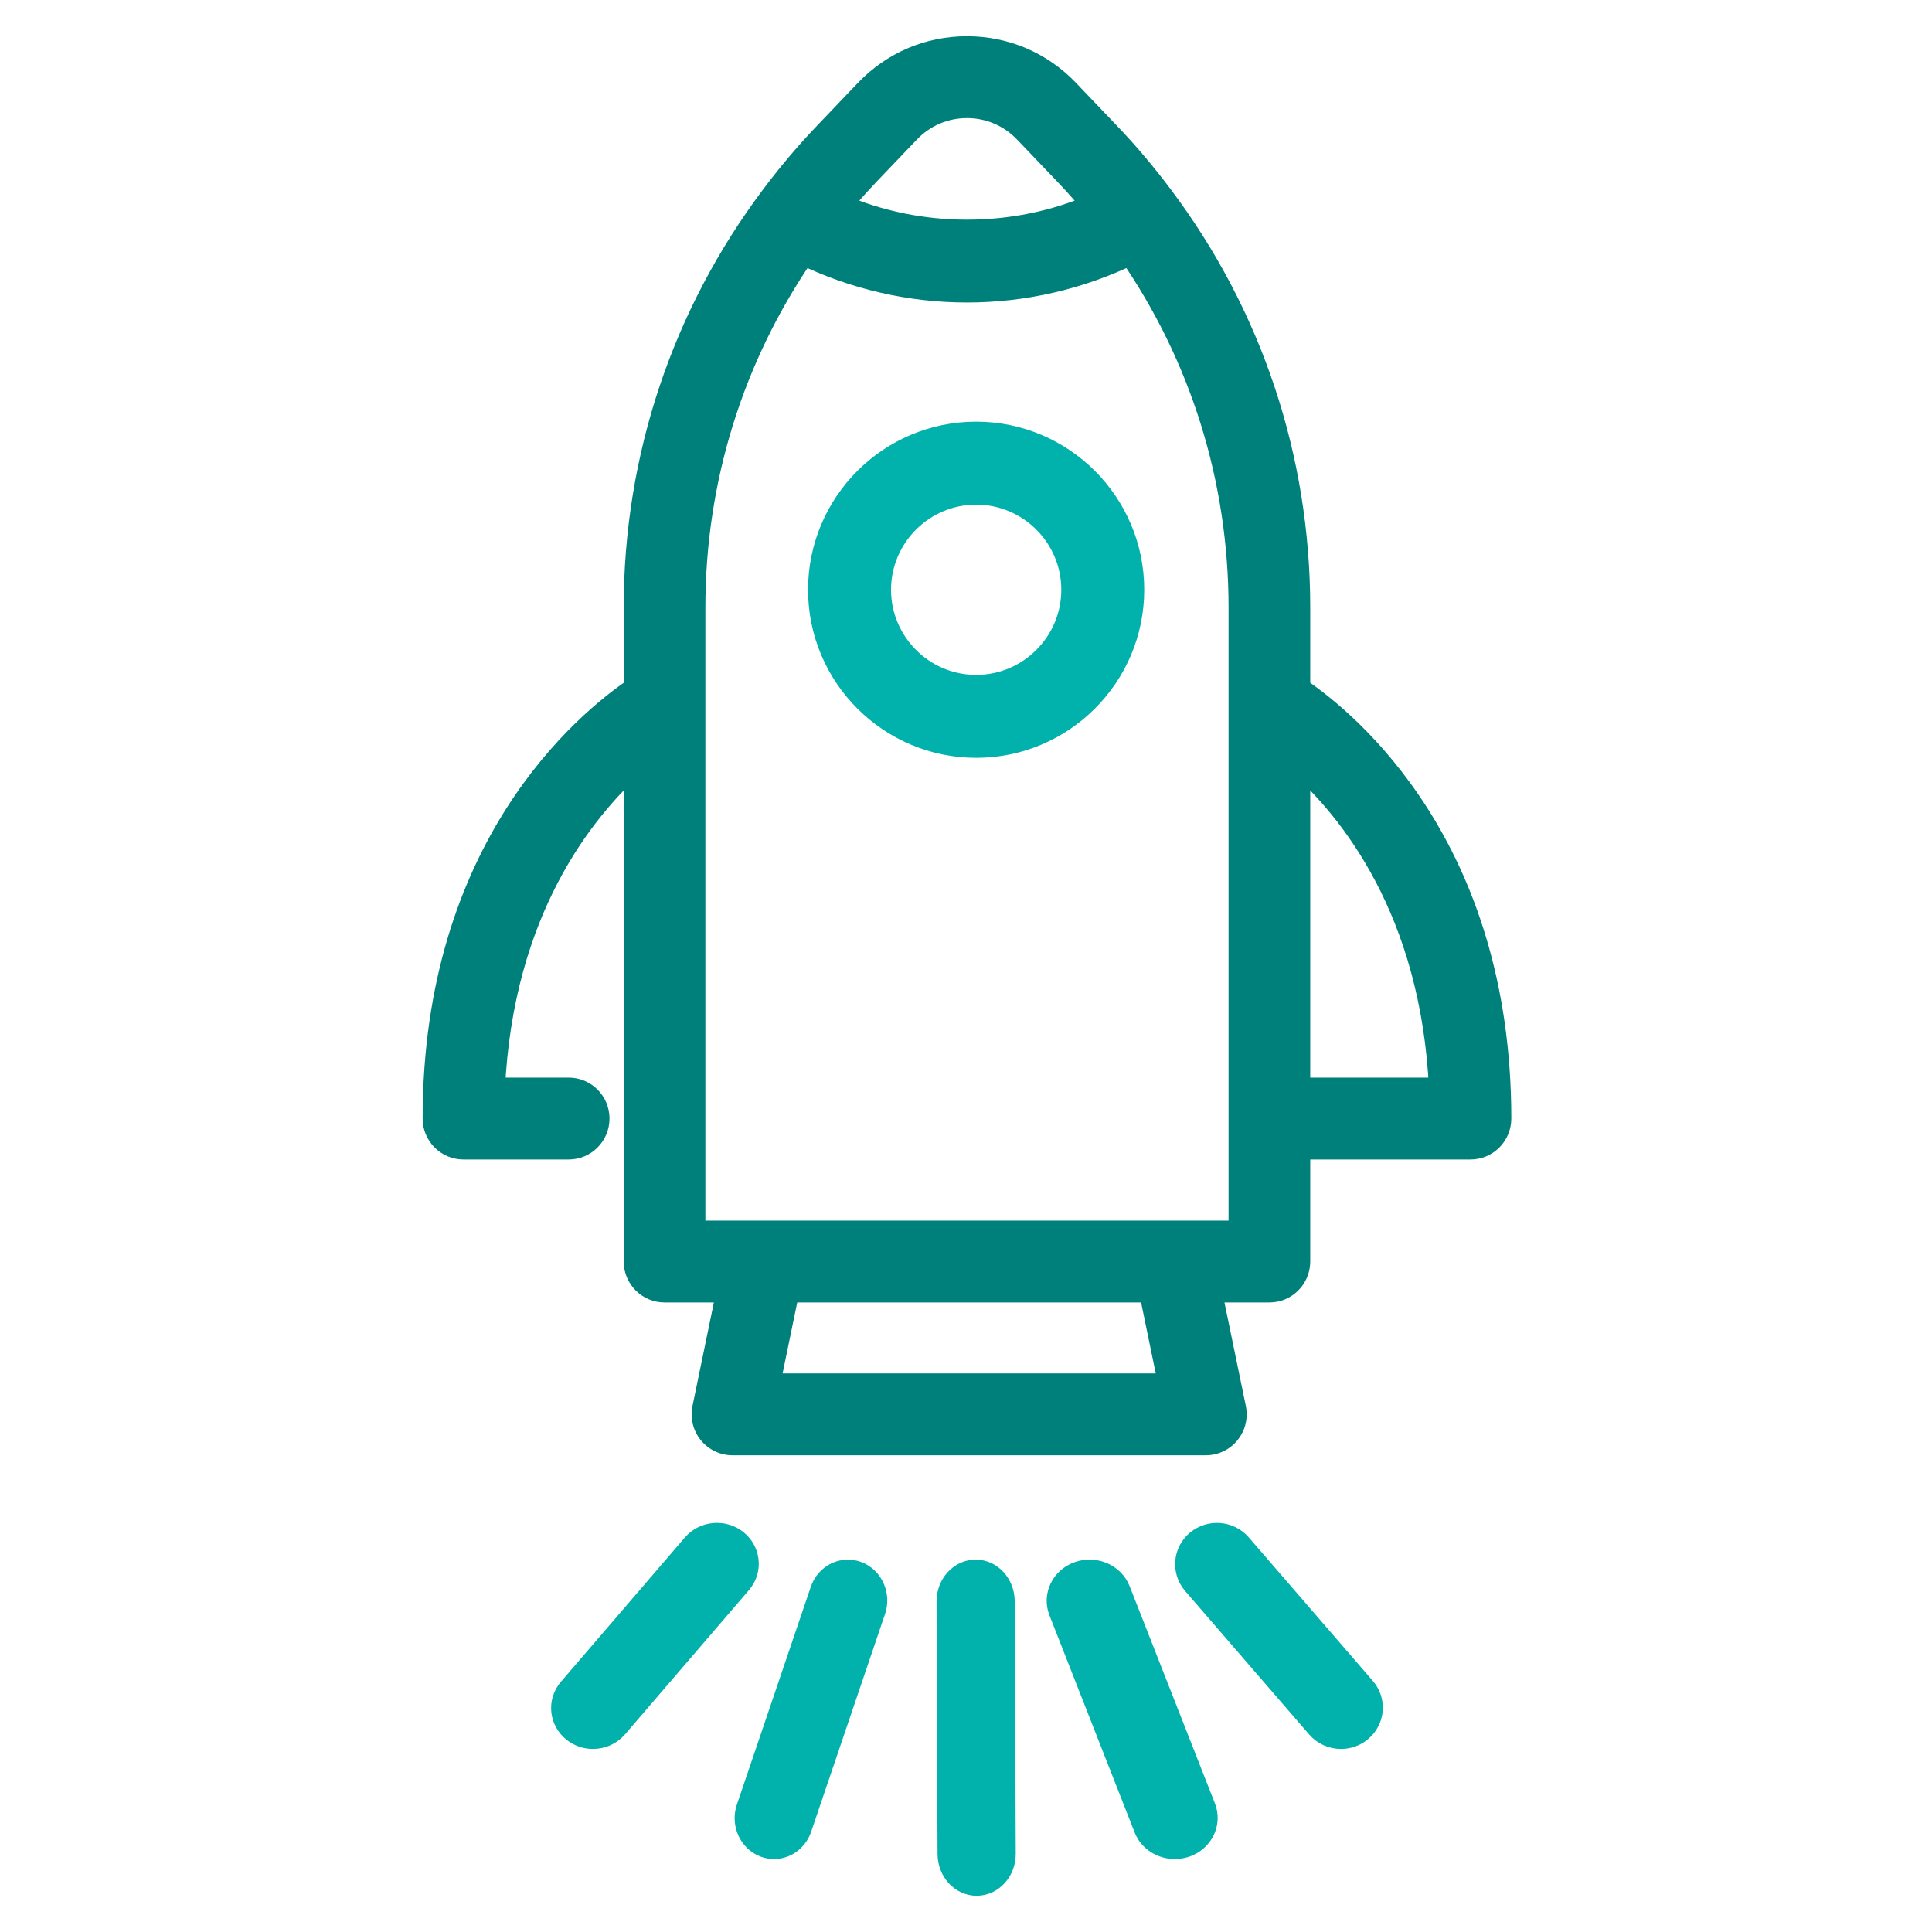 <svg width="40" height="40" viewBox="0 0 40 40" fill="none" xmlns="http://www.w3.org/2000/svg">
<path fill-rule="evenodd" clip-rule="evenodd" d="M20.21 10.198C19.101 10.198 18.198 11.101 18.198 12.21C18.198 13.319 19.101 14.223 20.21 14.223C21.32 14.223 22.223 13.319 22.223 12.21C22.223 11.101 21.32 10.198 20.21 10.198M20.21 15.44C18.429 15.44 16.98 13.991 16.98 12.21C16.98 10.429 18.429 8.98 20.21 8.98C21.991 8.98 23.44 10.429 23.44 12.21C23.44 13.991 21.991 15.44 20.21 15.44" fill="#00B1AC"/>
<path d="M20.21 9.948C18.962 9.948 17.948 10.963 17.948 12.21H18.448C18.448 11.239 19.239 10.448 20.21 10.448V9.948ZM17.948 12.21C17.948 13.457 18.963 14.473 20.21 14.473V13.973C19.239 13.973 18.448 13.181 18.448 12.21H17.948ZM20.21 14.473C21.458 14.473 22.473 13.457 22.473 12.21H21.973C21.973 13.181 21.182 13.973 20.21 13.973V14.473ZM22.473 12.21C22.473 10.963 21.458 9.948 20.21 9.948V10.448C21.182 10.448 21.973 11.239 21.973 12.21H22.473ZM20.21 15.19C18.567 15.19 17.23 13.853 17.23 12.21H16.73C16.73 14.129 18.291 15.69 20.21 15.69V15.19ZM17.23 12.21C17.23 10.567 18.567 9.23 20.21 9.23V8.73C18.291 8.73 16.73 10.291 16.73 12.21H17.23ZM20.21 9.23C21.853 9.23 23.19 10.567 23.19 12.21H23.69C23.69 10.291 22.129 8.73 20.21 8.73V9.23ZM23.19 12.21C23.19 13.853 21.853 15.19 20.21 15.19V15.69C22.129 15.69 23.69 14.129 23.69 12.21H23.19Z" fill="#00B1AC"/>
<path fill-rule="evenodd" clip-rule="evenodd" d="M26.877 22.561V15.779C27.96 16.741 29.669 18.834 29.836 22.561H26.877ZM25.686 25.521H24.313H15.818H14.354V12.577C14.354 9.923 15.154 7.38 16.631 5.233C17.682 5.744 18.843 6.013 20.02 6.013C21.197 6.013 22.358 5.744 23.408 5.233C24.886 7.38 25.686 9.923 25.686 12.577V25.521ZM24.235 28.685H15.896L16.302 26.716H23.829L24.235 28.685ZM18.801 2.718C19.122 2.381 19.555 2.195 20.02 2.195V2.195C20.485 2.195 20.918 2.381 21.239 2.718L22.1 3.618C22.297 3.825 22.484 4.039 22.666 4.256C21.002 4.979 19.038 4.979 17.375 4.256C17.556 4.039 17.743 3.825 17.941 3.618L18.801 2.718ZM26.877 14.268V12.577C26.877 9.482 25.881 6.524 24.05 4.085C24.045 4.078 24.041 4.07 24.035 4.063C23.702 3.622 23.346 3.196 22.96 2.791L22.099 1.89C21.551 1.316 20.813 1 20.02 1V1C19.227 1 18.489 1.316 17.941 1.89L17.081 2.791C16.694 3.197 16.337 3.624 16.004 4.066C16.002 4.068 16.001 4.07 15.999 4.072C14.162 6.514 13.163 9.477 13.163 12.577V14.268C12.144 14.957 9 17.539 9 23.158C9 23.488 9.267 23.756 9.595 23.756H11.774C12.103 23.756 12.369 23.488 12.369 23.158C12.369 22.828 12.103 22.561 11.774 22.561H10.204C10.371 18.834 12.08 16.741 13.163 15.779V26.118C13.163 26.448 13.43 26.716 13.759 26.716H15.086L14.582 29.161C14.546 29.337 14.59 29.521 14.703 29.66C14.816 29.799 14.986 29.88 15.165 29.88H24.966C25.145 29.88 25.314 29.799 25.427 29.66C25.541 29.521 25.585 29.337 25.549 29.161L25.044 26.716H26.282C26.611 26.716 26.877 26.448 26.877 26.118V23.756H30.445C30.774 23.756 31.04 23.488 31.04 23.158C31.04 17.539 27.896 14.957 26.877 14.268V14.268Z" fill="#00807B"/>
<path d="M26.877 22.561H26.627V22.811H26.877V22.561ZM26.877 15.779L27.043 15.592L26.627 15.222V15.779H26.877ZM29.836 22.561V22.811H30.098L30.086 22.549L29.836 22.561ZM25.686 25.521V25.771H25.936V25.521H25.686ZM14.354 25.521H14.104V25.771H14.354V25.521ZM16.631 5.233L16.741 5.008L16.547 4.915L16.425 5.092L16.631 5.233ZM23.408 5.233L23.614 5.091L23.492 4.914L23.299 5.008L23.408 5.233ZM24.235 28.685V28.935H24.541L24.48 28.634L24.235 28.685ZM15.896 28.685L15.651 28.634L15.589 28.935H15.896V28.685ZM16.302 26.716V26.466H16.099L16.058 26.665L16.302 26.716ZM23.829 26.716L24.073 26.665L24.032 26.466H23.829V26.716ZM18.801 2.718L18.982 2.89L18.982 2.89L18.801 2.718ZM21.239 2.718L21.058 2.89L21.058 2.89L21.239 2.718ZM22.1 3.618L22.281 3.446L22.281 3.446L22.1 3.618ZM22.666 4.256L22.765 4.486L23.073 4.353L22.858 4.096L22.666 4.256ZM17.375 4.256L17.183 4.096L16.968 4.353L17.275 4.486L17.375 4.256ZM17.941 3.618L17.76 3.446L17.76 3.446L17.941 3.618ZM24.05 4.085L24.25 3.935L24.249 3.933L24.05 4.085ZM24.035 4.063L23.835 4.214L23.841 4.221L23.847 4.228L24.035 4.063ZM22.96 2.791L23.14 2.619L23.14 2.619L22.96 2.791ZM22.099 1.89L21.918 2.063L21.918 2.063L22.099 1.89ZM17.941 1.89L17.76 1.718L17.76 1.718L17.941 1.89ZM17.081 2.791L16.9 2.619L16.9 2.619L17.081 2.791ZM16.004 4.066L16.199 4.222L16.203 4.216L16.004 4.066ZM15.999 4.072L15.822 3.896L15.809 3.908L15.799 3.922L15.999 4.072ZM13.163 14.268L13.303 14.475L13.413 14.4V14.268H13.163ZM10.204 22.561L9.955 22.549L9.943 22.811H10.204V22.561ZM13.163 15.779H13.413V15.222L12.997 15.592L13.163 15.779ZM15.086 26.716L15.331 26.766L15.393 26.466H15.086V26.716ZM14.582 29.161L14.337 29.111L14.337 29.111L14.582 29.161ZM14.703 29.66L14.898 29.502L14.897 29.502L14.703 29.66ZM25.427 29.66L25.234 29.502L25.233 29.502L25.427 29.66ZM25.549 29.161L25.794 29.111L25.794 29.111L25.549 29.161ZM25.044 26.716V26.466H24.738L24.8 26.766L25.044 26.716ZM26.877 23.756V23.506H26.627V23.756H26.877ZM27.127 22.561V15.779H26.627V22.561H27.127ZM26.711 15.966C27.755 16.893 29.423 18.926 29.587 22.572L30.086 22.549C29.915 18.741 28.166 16.589 27.043 15.592L26.711 15.966ZM29.836 22.311H26.877V22.811H29.836V22.311ZM25.686 25.271H24.313V25.771H25.686V25.271ZM24.313 25.271H15.818V25.771H24.313V25.271ZM15.818 25.271H14.354V25.771H15.818V25.271ZM14.604 25.521V12.577H14.104V25.521H14.604ZM14.604 12.577C14.604 9.974 15.388 7.481 16.837 5.375L16.425 5.092C14.919 7.28 14.104 9.873 14.104 12.577H14.604ZM16.522 5.458C17.607 5.985 18.805 6.263 20.02 6.263V5.763C18.881 5.763 17.758 5.503 16.741 5.008L16.522 5.458ZM20.02 6.263C21.235 6.263 22.433 5.985 23.518 5.458L23.299 5.008C22.282 5.503 21.159 5.763 20.02 5.763V6.263ZM23.202 5.375C24.652 7.48 25.436 9.974 25.436 12.577H25.936C25.936 9.873 25.121 7.28 23.614 5.091L23.202 5.375ZM25.436 12.577V25.521H25.936V12.577H25.436ZM24.235 28.435H15.896V28.935H24.235V28.435ZM16.141 28.735L16.547 26.766L16.058 26.665L15.651 28.634L16.141 28.735ZM16.302 26.966H23.829V26.466H16.302V26.966ZM23.584 26.766L23.99 28.735L24.48 28.634L24.073 26.665L23.584 26.766ZM18.982 2.89C19.256 2.603 19.624 2.445 20.02 2.445V1.945C19.487 1.945 18.988 2.159 18.62 2.545L18.982 2.89ZM20.02 2.445C20.416 2.445 20.784 2.603 21.058 2.89L21.42 2.545C21.052 2.159 20.553 1.945 20.02 1.945V2.445ZM21.058 2.89L21.919 3.791L22.281 3.446L21.42 2.545L21.058 2.89ZM21.919 3.791C22.111 3.992 22.294 4.202 22.474 4.417L22.858 4.096C22.673 3.876 22.483 3.658 22.281 3.446L21.919 3.791ZM22.566 4.027C20.966 4.722 19.074 4.722 17.474 4.027L17.275 4.486C19.002 5.236 21.038 5.236 22.765 4.486L22.566 4.027ZM17.566 4.417C17.746 4.202 17.929 3.993 18.122 3.791L17.76 3.446C17.558 3.658 17.367 3.876 17.183 4.096L17.566 4.417ZM18.121 3.791L18.982 2.89L18.62 2.545L17.76 3.446L18.121 3.791ZM27.127 14.268V12.577H26.627V14.268H27.127ZM27.127 12.577C27.127 9.428 26.114 6.417 24.25 3.935L23.851 4.235C25.649 6.631 26.627 9.537 26.627 12.577H27.127ZM24.249 3.933C24.251 3.935 24.252 3.937 24.251 3.936C24.251 3.936 24.251 3.935 24.25 3.934C24.25 3.934 24.249 3.932 24.248 3.931C24.244 3.925 24.235 3.912 24.222 3.898L23.847 4.228C23.843 4.224 23.841 4.221 23.839 4.219C23.838 4.218 23.837 4.217 23.838 4.217C23.838 4.218 23.839 4.218 23.839 4.219C23.84 4.22 23.841 4.222 23.842 4.223C23.844 4.226 23.847 4.231 23.852 4.236L24.249 3.933ZM24.234 3.913C23.897 3.465 23.534 3.031 23.14 2.619L22.779 2.964C23.157 3.361 23.508 3.78 23.835 4.214L24.234 3.913ZM23.14 2.619L22.28 1.718L21.918 2.063L22.779 2.964L23.14 2.619ZM22.28 1.718C21.685 1.094 20.881 0.75 20.02 0.75V1.25C20.744 1.25 21.418 1.538 21.918 2.063L22.28 1.718ZM20.02 0.75C19.159 0.75 18.355 1.094 17.76 1.718L18.122 2.063C18.623 1.538 19.296 1.25 20.02 1.25V0.75ZM17.76 1.718L16.9 2.619L17.262 2.964L18.122 2.063L17.76 1.718ZM16.9 2.619C16.505 3.032 16.142 3.466 15.804 3.915L16.203 4.216C16.531 3.781 16.882 3.362 17.262 2.964L16.9 2.619ZM15.808 3.91C15.803 3.916 15.8 3.922 15.798 3.923C15.797 3.924 15.797 3.925 15.797 3.926C15.796 3.926 15.797 3.925 15.797 3.925C15.798 3.924 15.8 3.92 15.804 3.916C15.808 3.911 15.813 3.904 15.822 3.896L16.176 4.249C16.185 4.24 16.192 4.232 16.196 4.226C16.201 4.22 16.204 4.215 16.206 4.213C16.206 4.212 16.207 4.211 16.207 4.211C16.208 4.21 16.207 4.211 16.207 4.211C16.206 4.212 16.204 4.216 16.199 4.222L15.808 3.91ZM15.799 3.922C13.93 6.407 12.913 9.423 12.913 12.577H13.413C13.413 9.531 14.395 6.621 16.198 4.223L15.799 3.922ZM12.913 12.577V14.268H13.413V12.577H12.913ZM13.023 14.06C11.962 14.778 8.75 17.428 8.75 23.158H9.25C9.25 17.65 12.326 15.135 13.303 14.475L13.023 14.06ZM8.75 23.158C8.75 23.625 9.128 24.006 9.595 24.006V23.506C9.406 23.506 9.25 23.351 9.25 23.158H8.75ZM9.595 24.006H11.774V23.506H9.595V24.006ZM11.774 24.006C12.242 24.006 12.619 23.625 12.619 23.158H12.119C12.119 23.351 11.964 23.506 11.774 23.506V24.006ZM12.619 23.158C12.619 22.691 12.242 22.311 11.774 22.311V22.811C11.964 22.811 12.119 22.966 12.119 23.158H12.619ZM11.774 22.311H10.204V22.811H11.774V22.311ZM10.454 22.572C10.618 18.926 12.286 16.893 13.329 15.966L12.997 15.592C11.875 16.589 10.125 18.741 9.955 22.549L10.454 22.572ZM12.913 15.779V26.118H13.413V15.779H12.913ZM12.913 26.118C12.913 26.585 13.291 26.966 13.759 26.966V26.466C13.569 26.466 13.413 26.311 13.413 26.118H12.913ZM13.759 26.966H15.086V26.466H13.759V26.966ZM14.842 26.665L14.337 29.111L14.827 29.212L15.331 26.766L14.842 26.665ZM14.337 29.111C14.286 29.36 14.349 29.62 14.509 29.817L14.897 29.502C14.832 29.422 14.806 29.315 14.827 29.212L14.337 29.111ZM14.509 29.817C14.67 30.015 14.911 30.13 15.165 30.13V29.63C15.062 29.63 14.963 29.583 14.898 29.502L14.509 29.817ZM15.165 30.13H24.966V29.63H15.165V30.13ZM24.966 30.13C25.22 30.13 25.461 30.015 25.622 29.817L25.233 29.502C25.168 29.583 25.069 29.63 24.966 29.63V30.13ZM25.621 29.817C25.782 29.62 25.845 29.36 25.794 29.111L25.304 29.212C25.325 29.315 25.299 29.422 25.234 29.502L25.621 29.817ZM25.794 29.111L25.289 26.665L24.8 26.766L25.304 29.212L25.794 29.111ZM25.044 26.966H26.282V26.466H25.044V26.966ZM26.282 26.966C26.75 26.966 27.127 26.585 27.127 26.118H26.627C26.627 26.311 26.472 26.466 26.282 26.466V26.966ZM27.127 26.118V23.756H26.627V26.118H27.127ZM26.877 24.006H30.445V23.506H26.877V24.006ZM30.445 24.006C30.913 24.006 31.29 23.625 31.29 23.158H30.79C30.79 23.351 30.635 23.506 30.445 23.506V24.006ZM31.29 23.158C31.29 17.428 28.078 14.778 27.017 14.06L26.737 14.475C27.714 15.135 30.79 17.65 30.79 23.158H31.29Z" fill="#00807B"/>
<path fill-rule="evenodd" clip-rule="evenodd" d="M12.276 35.96C12.138 35.96 11.998 35.915 11.883 35.823C11.621 35.612 11.585 35.237 11.802 34.983L14.369 31.995C14.586 31.742 14.974 31.707 15.237 31.917C15.499 32.128 15.535 32.503 15.318 32.757L12.751 35.745C12.629 35.886 12.453 35.96 12.276 35.96" fill="#00B1AC"/>
<path d="M12.276 35.96C12.138 35.96 11.998 35.915 11.883 35.823C11.621 35.612 11.585 35.237 11.802 34.983L14.369 31.995C14.586 31.742 14.974 31.707 15.237 31.917C15.499 32.128 15.535 32.503 15.318 32.757L12.751 35.745C12.629 35.886 12.453 35.96 12.276 35.96" stroke="#00B1AC" stroke-width="0.5"/>
<path fill-rule="evenodd" clip-rule="evenodd" d="M16.025 38.24C15.962 38.24 15.898 38.229 15.835 38.205C15.541 38.094 15.388 37.753 15.493 37.443L17.023 32.935C17.128 32.625 17.452 32.464 17.745 32.575C18.039 32.686 18.192 33.027 18.087 33.337L16.557 37.845C16.474 38.088 16.257 38.24 16.025 38.24" fill="#00B1AC"/>
<path d="M16.025 38.24C15.962 38.24 15.898 38.229 15.835 38.205C15.541 38.094 15.388 37.753 15.493 37.443L17.023 32.935C17.128 32.625 17.452 32.464 17.745 32.575C18.039 32.686 18.192 33.027 18.087 33.337L16.557 37.845C16.474 38.088 16.257 38.24 16.025 38.24" stroke="#00B1AC" stroke-width="0.5"/>
<path fill-rule="evenodd" clip-rule="evenodd" d="M24.322 38.24C24.063 38.24 23.819 38.09 23.724 37.847L21.96 33.351C21.838 33.039 22.006 32.693 22.337 32.577C22.667 32.462 23.034 32.621 23.156 32.933L24.921 37.429C25.043 37.742 24.874 38.087 24.544 38.203C24.471 38.228 24.396 38.24 24.322 38.24" fill="#00B1AC"/>
<path d="M24.322 38.24C24.063 38.24 23.819 38.09 23.724 37.847L21.96 33.351C21.838 33.039 22.006 32.693 22.337 32.577C22.667 32.462 23.034 32.621 23.156 32.933L24.921 37.429C25.043 37.742 24.874 38.087 24.544 38.203C24.471 38.228 24.396 38.24 24.322 38.24" stroke="#00B1AC" stroke-width="0.5"/>
<path fill-rule="evenodd" clip-rule="evenodd" d="M27.764 35.96C27.59 35.96 27.416 35.888 27.294 35.747L24.726 32.776C24.506 32.521 24.538 32.139 24.797 31.924C25.056 31.708 25.446 31.739 25.665 31.993L28.234 34.965C28.454 35.219 28.422 35.601 28.162 35.817C28.046 35.913 27.905 35.96 27.764 35.96" fill="#00B1AC"/>
<path d="M27.764 35.96C27.59 35.96 27.416 35.888 27.294 35.747L24.726 32.776C24.506 32.521 24.538 32.139 24.797 31.924C25.056 31.708 25.446 31.739 25.665 31.993L28.234 34.965C28.454 35.219 28.422 35.601 28.162 35.817C28.046 35.913 27.905 35.96 27.764 35.96" stroke="#00B1AC" stroke-width="0.5"/>
<path fill-rule="evenodd" clip-rule="evenodd" d="M20.221 39C19.913 39 19.663 38.726 19.661 38.386L19.64 33.159C19.639 32.819 19.888 32.542 20.197 32.54H20.2C20.508 32.54 20.757 32.814 20.759 33.154L20.78 38.381C20.782 38.721 20.532 38.998 20.223 39H20.221Z" fill="#00B1AC" stroke="#00B1AC" stroke-width="0.5"/>
</svg>
